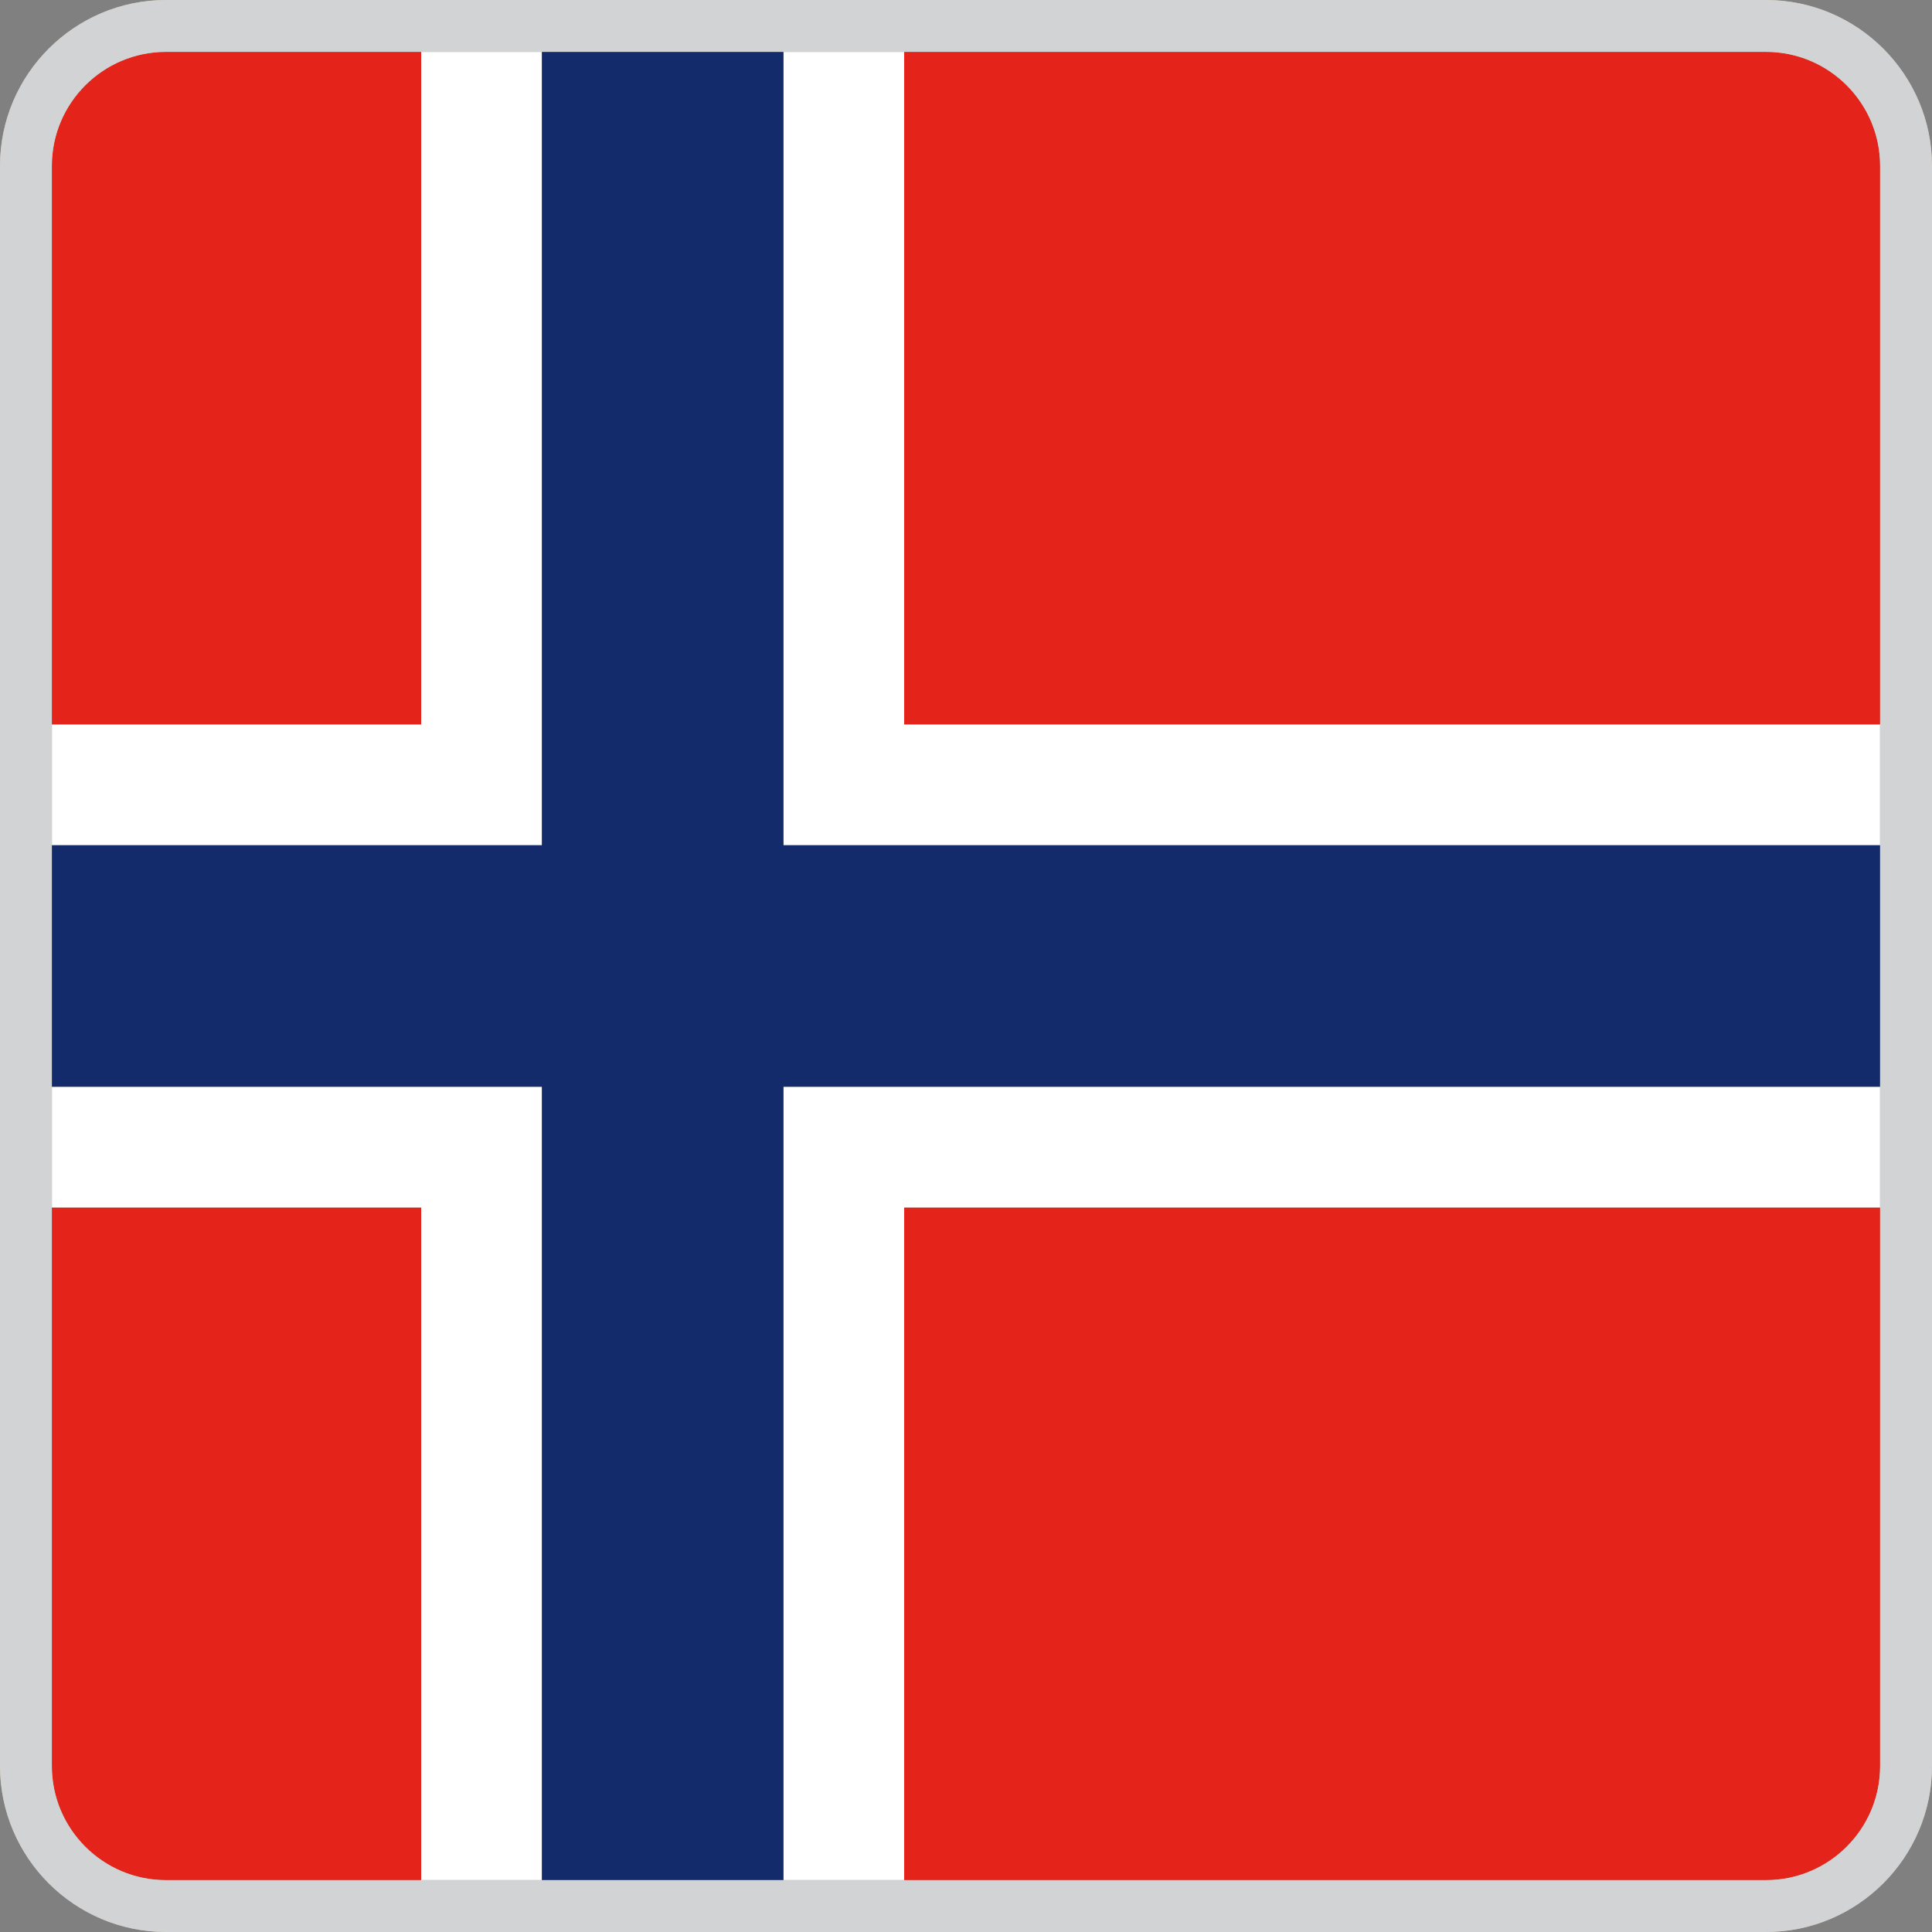 <?xml version="1.0" encoding="utf-8"?>
<!-- Generator: Adobe Illustrator 27.6.1, SVG Export Plug-In . SVG Version: 6.00 Build 0)  -->
<svg version="1.1" xmlns="http://www.w3.org/2000/svg" xmlns:xlink="http://www.w3.org/1999/xlink" x="0px" y="0px"
	 viewBox="0 0 120 120" style="enable-background:new 0 0 120 120;" xml:space="preserve">
<rect x="0" y="0" width="120" height="120" fill="#808080" stroke="none"/>
<style type="text/css">
	.st0{fill:#CAB99E;}
	.st1{fill:#0049A8;}
	.st2{fill:#DEA748;}
	.st3{fill:#FFFFFF;}
	.st4{fill:#E4231A;}
	.st5{fill:#142B6B;}
	.st6{fill:#D1D3D4;}
</style>
<g id="Layer_1">
	<g>
		<g>
			<path class="st0" d="M1257.187,1555.723c3.916,0,7.091,3.175,7.091,7.091v99.372c0,3.919-3.175,7.092-7.091,7.092
				h-99.374c-3.916,0-7.091-3.173-7.091-7.092v-99.372c0-3.916,3.175-7.091,7.091-7.091H1257.187 M1257.187,1552.5
				h-99.374c-5.688,0-10.312,4.625-10.312,10.313v99.372c0,5.688,4.625,10.315,10.312,10.315h99.374
				c5.688,0,10.313-4.627,10.313-10.315v-99.372C1267.5,1557.125,1262.874,1552.5,1257.187,1552.5L1257.187,1552.5z"/>
		</g>
		<g>
			<path class="st1" d="M1257.187,1555.723h-99.374c-3.916,0-7.091,3.175-7.091,7.091v99.372
				c0,3.919,3.175,7.092,7.091,7.092h99.374c3.916,0,7.091-3.173,7.091-7.092v-99.372
				C1264.277,1558.898,1261.102,1555.723,1257.187,1555.723z M1230.729,1577.547l1.616-4.975l1.617,4.975h5.231
				l-4.233,3.074l1.618,4.975l-4.233-3.073l-4.231,3.073l1.616-4.975l-4.231-3.074H1230.729z M1214.249,1574.641
				l1.617-4.975l1.617,4.975h5.231l-4.232,3.074l1.617,4.975l-4.232-3.074l-4.232,3.074l1.617-4.975l-4.231-3.074
				H1214.249z M1197.516,1574.641l1.617-4.975l1.617,4.975h5.231l-4.233,3.074l1.617,4.975l-4.232-3.074
				l-4.233,3.074l1.617-4.975l-4.232-3.074H1197.516z M1181.036,1577.547l1.617-4.975l1.616,4.975h5.231
				l-4.231,3.074l1.617,4.975l-4.232-3.073l-4.232,3.073l1.616-4.975l-4.232-3.074H1181.036z M1171.161,1591.32
				l-4.233-3.076l-4.232,3.076l1.617-4.975l-4.231-3.076h5.231l1.616-4.975l1.617,4.975h5.231l-4.232,3.076
				L1171.161,1591.32z M1242.382,1618.688c-0.184,0-0.243,0.084-0.274,0.222c-0.03,0.141-0.304,0.197-0.304,0.197
				l-0.274-0.057c0,0-0.182,0-0.273,0.113c-0.09,0.111-0.273,0.336-0.151,0.531s0.121,0.309,0,0.393
				s-0.182,0.504-0.305,0.42c-0.12-0.084-0.273,0.027-0.395,0.084c-0.122,0.056-0.092,0.447,0.151,0.588
				s0.305,0.336,0.305,0.336l0.273,0.42c0,0-0.092,0.084-0.151,0.225c-0.06,0.139-0.243,0.42-0.06,0.475
				c0.182,0.057,0.09,0.365-0.092,0.365c-0.183,0-0.396-0.084-0.426,0.139c-0.03,0.225-0.122,0.168-0.304,0.141
				c-0.183-0.027-0.639-0.141-0.761,0.084c-0.121,0.225-0.15,0.309-0.364,0.279
				c-0.214-0.027-0.121,0.337-0.06,0.477c0.06,0.141,0.274,0.336,0.274,0.336s0.182,0.141,0.182,0.42
				s-0.123,0.252-0.243,0.057c-0.123-0.195-0.366-0.168-0.396,0.055c-0.03,0.225-0.06,0.56-0.273,0.56
				s-0.304,0.058-0.396,0.168c-0.091,0.113-0.243,0.309-0.243,0.42c0,0.113-0.03,0.225-0.182,0.252
				c-0.152,0.029-0.184,0.336-0.184,0.336s-0.364,0.057-0.395,0.197c-0.031,0.141,0.03,0.363-0.274,0.394
				c-0.303,0.026-0.486,0.222-0.577,0.362s-0.121,0.252,0,0.391c0.122,0.141,0.214,0.59,0.365,0.674
				c0.152,0.084,0.273,0.111,0.243,0.334c-0.031,0.225-0.213,0.393,0.03,0.393s0.395,0.057,0.305,0.252
				c-0.092,0.195-0.092,0.225-0.274,0.309s-0.273,0.084-0.273,0.309c0,0.223,0.061,0.223-0.092,0.307
				c-0.151,0.084-0.151,0.197-0.151,0.365s-0.061,0.111-0.243,0.307c-0.183,0.197-0.426,0.197-0.578,0.141
				c-0.151-0.057-0.182-0.057-0.212-0.224c-0.031-0.168-0.305-0.168-0.456-0.14
				c-0.152,0.027-0.366,0.195-0.366,0.195s-0.273,0.168-0.15,0.309c0.121,0.141,0.06,0.363-0.152,0.336
				c-0.214-0.027-0.7,0.225-0.852-0.027s-0.578-0.42-0.638-0.084c-0.06,0.336,0.183,0.307,0.151,0.643
				c-0.03,0.336-0.092,0.336-0.212,0.449c-0.123,0.111-0.123,0.195-0.154,0.336
				c-0.028,0.141-0.06,0.447,0.154,0.559c0.212,0.113,0.304,0.42,0.304,0.588c0,0.17,0,0.337,0.213,0.337
				s0.395-0.028,0.425-0.224c0.031-0.197,0.456-0.309,0.486,0.084c0.031,0.391,0.031,0.588,0.183,0.756
				c0.152,0.168,0.273,0.393,0.396,0.475c0.121,0.084,0.326,0.799,0.326,0.799
				c-0.296,0.062-0.372,0.449-0.564,0.526c-0.105,0.042-0.219,0.007-0.317,0.077
				c-0.076,0.055-0.076,0.16-0.184,0.209c-0.22,0.098-0.182-0.244-0.447-0.119
				c-0.243,0.111-0.267,0.393-0.616,0.273c-0.183-0.065-0.297-0.777-0.35-0.947
				c-0.03-0.096-0.221-0.391-0.282-0.48c-0.204-0.309-0.614,0-0.743-0.092c-0.205-0.141-0.115-0.377-0.427-0.404
				c-0.63-0.045-0.182,0.383-0.448,0.48c-0.509,0.184-0.509-0.475-0.889-0.174
				c-0.144,0.111,0.228,0.182,0.137,0.379c-0.076,0.16-0.449,0.404-0.426,0.594
				c0.03,0.26,0.311,0.336,0.395,0.553c0.229,0.574-0.152,0.975-0.721,0.526
				c-0.318-0.253-0.38-0.724-0.874-0.686c-0.114,0.006-0.152,0.125-0.266,0.141
				c-0.115,0.006-0.207-0.105-0.327-0.07c-0.184,0.062-0.024,0.188-0.061,0.293c0,0-0.243,0.203-0.28,0.26
				c-0.138,0.182-0.092,0.344-0.289,0.488c-0.168,0.127-0.297,0.051-0.479,0.246
				c-0.19,0.204-0.204,0.504-0.448,0.699c-0.122,0.1-0.205-0.295-0.357-0.033
				c-0.022,0.033-0.045,0.068-0.06,0.103c-0.04,0.078-0.046,0.113-0.009,0.197
				c0.319,0.615-0.35,0.846-0.554,1.281c-0.092,0.182,0.16,0.35,0.06,0.49
				c-0.067,0.103-0.364,0.391-0.387,0.453c-0.024,0.065-0.055,0.205-0.107,0.252
				c-0.052,0.057-0.234,0.029-0.251,0.113c-0.014,0.098,0.19,0.174,0.244,0.236
				c0.068,0.078-0.03,0.182-0.009,0.203c0.342,0.344,0.139,0.238,0.312,0.542c0.022,0.041,0.13-0.038,0.168,0.075
				c0.037,0.105-0.084,0.098-0.038,0.217c0.008,0.035,0.251,0.35,0.251,0.357c0.015,0.103-0.465,0.322-0.57,0.322
				c-0.289,0.006,0.25-0.596-0.221-0.596c-0.205,0-0.221,0.469-0.273,0.518c-0.023,0.022-0.213,0-0.259,0
				c-0.304,0-0.502,0.379-0.622,0.414c-0.077,0.027-0.243-0.043-0.373-0.021c-0.122,0.021-0.268,0.139-0.381,0.139
				c-0.075,0-0.114-0.049-0.175-0.082c-0.136-0.078-0.387-0.113-0.539-0.162c-0.084-0.027-0.243,0.105-0.296,0.07
				c-0.1-0.062,0.067-0.238-0.16-0.363c-0.03-0.015-0.198-0.42-0.19-0.443
				c0.076-0.264,0.16-0.551,0.123-0.832c-0.047-0.285-0.495-0.53-0.617-0.762
				c-0.091-0.176-0.174-0.639-0.349-0.756c-0.19-0.127-0.365-0.371-0.465-0.56
				c-0.029-0.057,0.061-0.154-0.007-0.252c-0.076-0.105-0.222-0.146-0.258-0.287c-0.03-0.111,0-0.477-0.13-0.553
				c-0.144-0.086-1.071-0.194-1.299-0.217c-0.122-0.008-0.213-0.008-0.304-0.098
				c-0.039-0.035-0.099-0.184-0.13-0.184c-0.092-0.006-0.198,0.043-0.289,0.049c-0.067,0.008-0.182-0.041-0.243,0
				c-0.296,0.203-0.373,0.464-0.653,0.68c-0.289,0.217-0.608,0.211-0.897,0.463
				c-0.182,0.16-0.304,0.545-0.486,0.727c-0.075,0.078-0.196,0-0.228,0.035c-0.152,0.19-0.364,0.303-0.517,0.477
				c-0.031,0.034-0.022,0.102-0.061,0.134l-0.327,0.082c-0.083,0.014-0.243-0.006-0.31,0.014
				c-0.152,0.049-0.144,0.209-0.662,0.316c-0.036,0.006-0.105,0.041-0.136,0.062
				c-0.06,0.043-0.107,0.103-0.168,0.146c-0.037,0.029-0.151-0.021-0.22-0.014
				c-0.129,0.019-0.206,0.134-0.327,0.146c-0.273,0.035-0.715-0.127-0.927-0.043
				c-0.13,0.051-0.486,0.449-0.616,0.49c-0.083,0.029-0.144-0.006-0.235-0.041
				c-0.045,0.057-0.152,0.49-0.19,0.588c0,0.008-0.585,0.496-0.631,0.553c-0.077,0.084-0.107,0.176-0.198,0.266
				c-0.06,0.065-0.159,0.119-0.258,0.119c-0.122,0-0.304-0.092-0.418-0.111c-0.221-0.035-0.883-0.062-1.08-0.021
				c-0.204,0.041-0.144,0.631-0.653,0.686c-0.296,0.036-0.57,0.091-0.873,0.118c-0.031,0-0.214-0.125-0.397-0.075
				c-0.068,0.021-0.288,0.243-0.288,0.315v0.125c0,0.019,0.06,0.098,0.054,0.105
				c-0.114,0.133-0.373,0.342-0.457,0.496c-0.023,0.042-0.054,0.092-0.091,0.119
				c-0.068,0.049-0.419,0.182-0.449,0.244c-0.083,0.211,0.243,0.406,0.212,0.49
				c-0.089,0.273-0.455,0.531-0.569,0.783c-0.045,0.107,0.122,0.457,0.114,0.574
				c-0.037,0.331-0.151,0.75-0.136,1.072c0,0.062,0.045,0.391,0.068,0.428c0.037,0.062,0.121,0.098,0.175,0.154
				c0.053,0.055,0.456,0.84,0.471,0.922c0.076,0.582-0.768,0.38-0.28,0.962
				c0.074,0.089,0.136,0.186,0.219,0.265c0.107,0.103,0.73,0.559,0.738,0.607c0.015,0.084-0.502,0.169-0.593,0.26
				c-0.243,0.238-0.45,0.68-0.684,0.924c-0.144,0.154-0.274-0.013-0.465,0.344c-0.067,0.131,0,0.435-0.083,0.519
				c-0.122,0.126-0.222-0.042-0.342,0.013c-0.054,0.021-0.083,0.176-0.138,0.217
				c-0.137,0.119-1.352,0.764-1.466,0.707c-0.061-0.027-0.129-0.23-0.139-0.293
				c-0.015-0.07-0.09-0.225-0.149-0.273c-0.312-0.268-0.792-0.315-1.097,0.008c-0.075,0.084-0.083,0.209-0.182,0.293
				c-0.167,0.141-0.356,0.266-0.517,0.406c-0.031,0.027-0.122,0.133-0.159,0.125
				c-0.121-0.014-0.419-0.35-0.493-0.441c-0.139-0.16-0.533-0.545-0.571-0.727c0-0.623-0.487-1.275-0.692-1.883
				l0.305,0.008c0.342-0.232,0.243-0.799,0.859-0.574c0.075-0.107,0.068-0.219,0.213-0.294
				c0.053-0.028,0.151-0.058,0.182-0.106c0.205-0.315,0.448-1.519,0.235-1.826
				c-0.189-0.281-0.387-0.266-0.539-0.729c-0.046-0.127,0.038-0.273,0-0.412c-0.031-0.113-0.235-0.777-0.266-0.826
				c-0.039-0.057-0.169-0.127-0.175-0.162c-0.008-0.057-0.053-0.775-0.03-0.834
				c-0.207-0.559-0.896-0.916-0.935-0.979c-0.083-0.133-0.166-0.309-0.259-0.455c-0.105-0.174-0.105-0.266-0.167-0.434
				c-0.022-0.076-0.136-0.141-0.144-0.225c-0.016-0.146,0.403-0.455,0.387-0.715
				c-0.007-0.082-0.266-0.336-0.212-0.475c0.053-0.146,0.319-0.475,0.311-0.637
				c-0.016-0.217-0.419-0.686-0.471-0.918c-0.024-0.111,0.159-0.201,0.113-0.279
				c-0.052-0.098-0.478-0.484-0.548-0.596c-0.052-0.084,0.16-0.197,0.01-0.35
				c-0.139-0.139-0.025-0.092-0.061-0.21c-0.047-0.134-0.198-0.25-0.259-0.392c-0.053-0.119-0.418-1.435-0.411-1.512
				c-0.06-0.092-0.167-0.168-0.22-0.26s-0.077-0.266-0.121-0.336c-0.009-0.006-0.412-0.126-0.486-0.246
				c-0.061-0.098-0.076-0.418-0.184-0.58c-0.053-0.078-0.136-0.062-0.197-0.119
				c-0.053-0.041-0.046-0.119-0.083-0.168c-0.123-0.168-0.366-0.013-0.533-0.631c-0.22-0.154-0.426-0.285-0.614-0.475
				c-0.039-0.034-0.061-0.078-0.107-0.098c-0.151-0.065-0.379-0.084-0.509-0.195c-0.077,0-0.478-0.014-0.525-0.045
				c-0.044-0.027-0.09-0.201-0.12-0.209c-0.213-0.041-0.562-0.019-0.745-0.174
				c-0.144-0.127-0.176-0.734-0.434-0.65c-0.03-0.016-0.068-0.029-0.106-0.021
				c-0.167-0.217-0.745-0.246-0.981-0.385c-0.068-0.043-0.289-0.007-0.289-0.07
				c0.053-0.121,0.039-0.217,0.047-0.336c-0.131-0.127-0.214-0.273-0.306-0.365
				c-0.22-0.047-0.136-0.07-0.273-0.154c-0.381-0.027-0.418,0.035-0.661,0.26
				c-0.061,0.057-0.183,0.07-0.259,0.111c-0.129,0.07-0.167,0.303-0.351,0.197
				c-0.06-0.035-0.099-0.092-0.144-0.133c-0.106-0.092-0.166-0.043-0.221-0.211
				c-0.311-0.168-1.17,0.414-1.375,0.008c-0.144-0.078-0.251,0.021-0.372-0.104c-0.061-0.064,0.167-0.765-0.457-1.052
				c0.145-0.111,0.297-0.188,0.433-0.293c0.039-0.078-0.007-0.196-0.007-0.273c0-0.119,0.076-0.35,0.054-0.434
				s-0.113-0.154-0.144-0.252c-0.038-0.098,0.008-0.225-0.045-0.328c-0.039-0.029-0.152-0.1-0.198-0.1
				c-0.16-0.133-0.334-0.217-0.464-0.377c-0.03-0.035-0.053-0.099-0.092-0.127
				c-0.113-0.084-0.486-0.195-0.47-0.371c0.008-0.057,0.083-0.062,0.105-0.119
				c0.022-0.068,0.008-0.16,0.06-0.223c0.176-0.238,0.564-0.134,0.502-0.574
				c-0.031-0.197-0.167-0.365-0.205-0.574c-0.067-0.049-0.076-0.133-0.137-0.184
				c-0.38-0.033-0.326-0.426-0.464-0.518c-0.402-0.272-0.714-0.103-0.266-0.644
				c0.06-0.174-0.388-0.453-0.478-0.551c-0.159-0.154-0.084-0.477-0.145-0.644
				c-0.029-0.084-0.296-0.231-0.38-0.35c-0.022-0.035-0.091-0.217-0.129-0.238l0.008-0.057
				c0.083-0.062,0.037-0.188,0.015-0.272c-0.052-0.051-0.167-0.037-0.204-0.071
				c-0.365-0.329-0.807-0.476-1.284-0.665c-0.131-0.049-0.092-0.154-0.198-0.203
				c-0.092-0.041-0.737-0.328-0.783-0.315c-0.076-0.021-0.129-0.309-0.183-0.399
				c-0.046-0.084-0.228-0.237-0.228-0.245c0.015-0.266-0.152-0.301-0.357-0.441
				c0.016-0.035-0.022-0.117-0.022-0.16c0-0.035,0.137-0.498,0.159-0.56c0.039-0.098,0.167-0.188,0.144-0.301
				c-0.029-0.176-0.053-0.449-0.113-0.602c-0.206-0.547-0.449-0.477-0.32-1.19
				c0.03-0.148-0.021-0.232,0.092-0.365c-0.016-0.008,0.054-0.078,0.06-0.092
				c0.069-0.062,0.259-0.168,0.297-0.215c0.113-0.154,0.183-0.506,0.326-0.617c0.106-0.084,0.41-0.244,0.464-0.315
				c0.047-0.057,0.114-0.231,0.076-0.303c-0.105-0.062-0.213-0.033-0.319-0.047
				c-0.038-0.007-0.175-0.105-0.281-0.127c-0.031-0.035-0.083-0.076-0.083-0.125l-0.046-0.043
				c-0.121-0.014-0.258-0.092-0.364-0.125c-0.138-0.057-0.327-0.065-0.457-0.141
				c-0.242-0.141-0.516-0.525-0.752-0.582c-0.319-0.068-0.524,0.027-0.828,0.043
				c-0.198,0.014-0.198-0.105-0.357-0.154c-0.213-0.062-0.053,0.111-0.539-0.043
				c-0.06-0.049,0.029-0.217,0.037-0.277c-0.076-0.023-0.167,0.019-0.258,0c-0.403-0.099-0.251-0.463-0.356-0.701
				c-0.047-0.057-0.214-0.043-0.291-0.049c-0.021-0.008-0.029-0.043-0.021-0.057l0.037-0.029
				c0.068-0.103-0.175-0.369-0.167-0.404c0.017-0.084,0.51-0.16,0.578-0.168c0.023-0.062-0.046-0.119-0.053-0.182
				c-0.016-0.141,0.076-0.322,0.121-0.449l-0.015-0.041c-0.138-0.078-0.183-0.19-0.305-0.281
				c0.008-0.062,0.091-0.103,0.106-0.168c0.235-0.65,0.601-0.133,0.92-0.734
				c0.03-0.057,0.121-0.203,0.152-0.301l0.06-0.014c0.061,0.014,0.145,0.062,0.206,0.041
				c0.046-0.061,0.144-0.082,0.221-0.104l0.113,0.028c0.593-0.127,0.457-0.344,0.799-0.588
				c0.091-0.062,0.356-0.092,0.478-0.133c0.129,0.055,0.31,0.258,0.555,0.35c0.175,0.07,0.775,0.195,0.873,0.252
				c0.131,0.07,0.153,0.238,0.267,0.301c0.342,0.182,0.144-0.126,0.471-0.062c0.335,0.07,0.608,0.342,0.92,0.475
				c0.054,0.021,0.184-0.006,0.244-0.019c0.098-0.021,0.63-0.119,0.684-0.1
				c0.06,0.023,0.151,0.078,0.212,0.092c0.076,0.014,0.138-0.146,0.19-0.141c0.229,0.035,0.236,0.127,0.541,0.1
				c0.015,0,0.159-0.854,0.305-0.896c0.083-0.021,0.31,0.203,0.379,0.218c0.114,0.026-0.008-0.175-0.016-0.19
				c-0.029-0.07-0.19-0.594-0.182-0.642c0.008-0.03,0.152,0.041,0.221,0.019
				c0.167-0.057,0.394-0.098,0.517-0.231c0.015-0.014,0.273-0.385,0.28-0.398
				c0.017-0.065-0.067-0.211-0.03-0.26c0.039-0.043,0.183-0.098,0.251-0.168c0.099-0.098,0.114-0.266,0.251-0.336
				c0.54-0.049,0.73-0.469,1.216-0.525c0.03,0,0.138-0.021,0.16-0.014l0.098,0.161
				c0.032,0.043,0.358,0.237,0.411,0.224c0.046-0.006,0.068-0.084,0.114-0.097c0.1,0.013,0.372-0.155,0.402-0.239
				c0.009-0.013-0.06-0.098-0.03-0.154c0.023-0.041,0.366-0.293,0.419-0.322c0.121,0,0.25-0.027,0.364,0.014
				c0.068,0.029,0.076,0.135,0.152,0.148c0.084,0.006,0.234-0.029,0.296-0.014c0.069,0.014,0.099-0.127,0.182-0.135
				l0.015,0.016c0,0,0.312-0.211,0.427-0.238c0.113-0.027,0.517-0.154,0.517-0.154s0.259-0.133,0.396-0.133
				c0.145,0,0.426,0.154,0.517,0.287c0.085,0.133,0.541,0.363,0.541,0.363s0.31,0.105,0.371,0
				c0.06-0.103,0.198-0.182,0.342-0.182c0.144,0,0.168-0.132,0.168-0.236s0.06-0.24,0.166-0.365
				c0.115-0.133,0.344-0.211,0.344-0.211s0.31-0.133,0.342-0.315c0.03-0.182,0.341-0.315,0.517-0.344
				c0.166-0.027,0-0.105,0.456-0.055c0.455,0.055,0.517-0.105,0.538-0.238c0.031-0.133,0-0.266,0.289-0.238
				c0.289,0.029,0.426,0.029,0.426-0.132c0-0.155,0.259-0.239-0.197-0.364c-0.456-0.133-0.426-0.027-0.456-0.24
				c-0.03-0.209,0-0.182-0.311-0.209c-0.312-0.027-0.144-0.182-0.167-0.342c-0.03-0.154-0.114-0.238-0.168-0.343
				c-0.061-0.106-0.228-0.106-0.228-0.261s-0.03-0.238-0.197-0.238s-0.228,0-0.228-0.152
				c0-0.154,0.031-0.287,0.197-0.287c0.167,0,0.259-0.135,0.228-0.289c-0.03-0.152-0.03-0.496-0.03-0.496
				l0.228-0.266c0,0,0.685-0.553,0.745-0.658c0.061-0.104,0.288-0.182,0.397,0.027
				c0.113,0.211,0.166,0.268,0.258,0.365c0.084,0.105,0.342,0.027,0.395-0.076c0.06-0.105,0.083-0.49,0.237-0.701
				c0.15-0.203,0.258-0.307,0.295-0.475s0.114-0.309,0.296-0.309c0.184,0,0.296-0.238,0.296-0.379
				c0-0.139,0.076-0.273,0.298-0.308c0.22-0.034,0.334-0.169,0.409,0.034c0.077,0.203,0.153,0.203,0.298,0.273
				c0.15,0.07,0.371,0.168,0.478,0.07c0.113-0.105,0.166-0.273,0.335-0.168c0.159,0.105,0.273,0,0.31-0.203
				c0.039-0.203,0.077-0.475,0.077-0.475s0.038-0.141,0.296-0.141c0.259,0,0.077-0.168,0.222-0.273
				c0.15-0.105,0.15-0.203,0.334-0.141c0.183,0.07,0.477-0.084,0.334-0.252c-0.151-0.168-0.478-0.44-0.296-0.65
				c0.182-0.203,0.258-0.547,0.075-0.582c-0.183-0.034-0.447,0.035-0.478-0.168
				c-0.038-0.203-0.113-0.342,0.114-0.377c0.22-0.035,0.593-0.035,0.707-0.141s0.477-0.168,0.477-0.477
				c0-0.307,0.113-0.342,0.152-0.51c0.038-0.168,0.038-0.525-0.113-0.693c-0.152-0.168-0.373-0.412-0.411-0.51
				c-0.037-0.105-0.182-0.275-0.409-0.344c-0.222-0.07-0.411-0.105-0.411-0.273c0-0.168,0.152,0.034,0.152-0.415
				c0-0.44-0.297-0.51-0.297-0.51l-0.448-0.273c0,0-0.79-0.211-1.003-0.211s-0.455-0.223-0.213-0.363
				c0.243-0.141,0.304-0.391,0.213-0.588c-0.092-0.195-0.152-0.336-0.486-0.42
				c-0.335-0.084-0.426-0.168-0.273-0.363c0.151-0.195,0.182-0.336,0.364-0.195c0.183,0.139,0.486,0.195,0.73,0.084
				c0.243-0.113,0.334-0.197,0.457-0.084c0.12,0.111,0.273,0.223,0.455,0.055c0.182-0.168,0.518-0.195,0.668-0.111
				c0.152,0.084,0.518,0.057,0.64,0c0.121-0.057,0.364-0.252,0.364-0.365c0-0.111,0.152-0.307,0.304-0.391
				s0.334-0.365,0.486-0.365s0.213-0.168,0.213-0.279s0.122-0.336,0.152-0.42s0.334-0.202,0.547-0.029
				c0.213,0.17,0.486,0.225,0.486,0.225s0.304,0.057,0.457,0c0.151-0.055,0.363-0.111,0.576,0.027
				c0.214,0.141,0.517,0.141,0.517,0.141s0.061-0.223,0.061-0.336c0-0.111,0.061-0.309-0.061-0.391
				c-0.12-0.086-0.273-0.197-0.029-0.365c0.243-0.168,0.243-0.139,0.486-0.139s0.396,0.027,0.577,0.027
				c0.183,0,0.486,0.168,0.486,0.336s0.122,0.279,0.273,0.363c0.152,0.084,0.335,0.168,0.274,0.309
				c-0.061,0.141-0.061,0.252,0.121,0.223c0.183-0.027,0.243,0.086,0.243,0.225c0,0.142,0.06,0.226,0.243,0.281
				c0.183,0.055,0.273,0.168,0.273,0.307c0,0.141-0.03,0.225,0.03,0.365c0.06,0.139,0.244,0.363,0.244,0.363
				s0.334,0.393-0.091,0.195c-0.427-0.195-0.518-0.279-0.67-0.25c-0.152,0.027-0.243,0.111-0.243,0.111
				s-0.213,0.057-0.364,0.057c-0.152,0-0.305,0.307-0.061,0.363c0.243,0.058,0.335,0.111,0.335,0.309
				c0,0.195-0.092,0.139-0.213,0.279c-0.122,0.139-0.213,0.057-0.427,0.057c-0.212,0-0.273,0.168-0.273,0.336
				s0.091,0.141,0.183,0.279c0.09,0.139,0.243,0.166,0.395,0.029c0.152-0.141,0.274-0.225,0.365,0.027
				c0.091,0.25,0.213,0.25,0.395,0.25c0.183,0,0.243,0,0.396-0.082c0.152-0.086,0.334,0,0.365,0.223
				c0.03,0.226,0.182,0.252,0.335,0.336c0.151,0.086,0.243,0.141,0.273,0.281c0.031,0.139,0.122,0.195,0.273,0.111
				c0.152-0.084,0.396-0.139,0.486-0.029c0.092,0.113,0.243,0.336,0.243,0.336l0.031,0.281l0.577,0.195
				c0,0,0.06,0.141,0.06,0.252c0,0.113,0.092,0.169,0.244,0.141c0.15-0.027,0.425,0,0.425,0
				s0.212-0.084,0.212-0.252s0.092-0.225,0.245-0.225c0.152,0,0.486,0.113,0.577-0.055
				c0.092-0.168,0.366-0.225,0.578-0.141c0.213,0.084,0.761,0.309,0.761,0.309s-0.061,0.027,0.12,0.308
				c0.183,0.28,0.517,0.28,0.517,0.28s0.031,0.252,0.093,0.363c0.06,0.113,0.334,0.168,0.485,0.057
				s0.365-0.252,0.548-0.252c0.182,0,0.304,0,0.304-0.111c0-0.113-0.183-0.197-0.183-0.365s0.183-0.168,0.213-0.336
				s0.213,0,0.334,0.084c0.122,0.084,0.274,0.225,0.274,0.336c0,0.112,0.243,0.504,0.394,0.56
				c0.153,0.057,0.548,0.084,0.671-0.057c0.12-0.139,0.425-0.195,0.394,0.141
				c-0.03,0.336-0.091,0.363,0.123,0.477c0.213,0.111,0.243,0.504,0.06,0.616
				c-0.184,0.11-0.243,0.14-0.243,0.335c0,0.197-0.061,0.42,0.091,0.533c0.152,0.109,0.243,0.195,0.243,0.307
				s0.182,0.616,0.182,0.616s0.092,0.503,0.061,0.616c-0.031,0.111-0.091,0.309,0.182,0.279
				c0.273-0.027,0.335-0.027,0.335,0.195c0,0.225,0.092,0.309-0.061,0.393c-0.151,0.084-0.243,0.365-0.09,0.42
				c0.151,0.057,0.273,0.141,0.304,0.252c0.029,0.113,0.273,0.309,0.426,0.197c0.151-0.113,0.182-0.168,0.304-0.197
				c0.121-0.027,0.212-0.111,0.091-0.252c-0.122-0.139-0.151-0.278-0.03-0.362
				c0.122-0.085,0.183-0.366,0.183-0.366s0.183-0.25,0.396,0c0.212,0.254,0.243,0.17,0.394,0.17
				c0.153,0,0.214,0.139,0.214,0.28c0,0.14,0.304,0.11,0.304,0.335s0.06,0.756,0.06,0.756s0,0.309,0.183,0.42
				c0.183,0.114,0.152,0.141,0.06,0.28c-0.091,0.14-0.06,0.364-0.06,0.476c0,0.113,0.06,0.168-0.09,0.281
				c-0.153,0.109-0.214,0.25-0.123,0.418c0.092,0.168,0.061,0.281,0.305,0.477s0.212,0.281,0.212,0.42
				c0,0.141,0.243,0.336,0.243,0.477s0.184,0.309,0.335,0.336s0.335,0.279,0.335,0.42s0.03,0.504,0.03,0.504
				s-0.03,0.084,0.152,0.084c0.182,0,0.303,0.197,0.363-0.027c0.061-0.225,0.243-0.252,0.366-0.309
				c0.12-0.054,0.363-0.168,0.486-0.084c0.12,0.084,0.273,0.084,0.394,0.084c0.123,0,0.7,0.029,0.7,0.029
				s0.152-0.029,0.243,0.195s0.364,0.475,0.214,0.588c-0.153,0.111-0.153,0.336,0.03,0.336
				c0.182,0,0.363,0,0.363,0.141s0.031,0.25,0.183,0.168c0.152-0.084,0.244-0.113,0.304,0
				c0.061,0.112,0.183,0.112,0.335,0.196c0.151,0.084,0.213,0.026,0.304-0.084c0.091-0.112,0.457-0.226,0.457-0.226
				s0.485-0.111,0.668-0.055c0.183,0.055,0.426,0.168,0.426,0.168s0.121,0.28,0.06,0.447
				c-0.06,0.168-0.121,0.141-0.06,0.393c0.06,0.25-0.06,0.279-0.183,0.25c-0.121-0.027-0.243-0.027-0.243,0.197
				s-0.121,0.279-0.121,0.475c0,0.197,0,0.17-0.122,0.254c-0.121,0.084-0.151,0.224,0.03,0.252
				c0.182,0.027,0.122,0.225,0.122,0.336s-0.03,0.363-0.03,0.363s0.03,0.141-0.184,0.141
				c-0.213,0-0.395-0.027-0.425,0.111c-0.031,0.141-0.273,0.365-0.061,0.504c0.214,0.142,0.153,0.225,0.03,0.281
				c-0.12,0.055-0.212,0.336,0.031,0.42s0.212,0.168,0.061,0.279c-0.152,0.113-0.457,0.197-0.457,0.365
				c0,0.169-0.06,0.169-0.243,0.195c-0.183,0.027-0.273,0.252-0.06,0.531c0.213,0.281,0.274,0.223,0.426,0.223
				s0.151-0.223,0.151-0.223s0.518,0.027,0.669,0.027s0.365,0,0.486-0.082c0.122-0.085,0.456-0.225,0.456,0.027
				c0,0.25,0.061,0.223,0.213,0.336c0.153,0.111,0.183,0.027,0.304,0.195c0.122,0.168,0.152,0.027,0.243-0.168
				c0.093-0.195,0.274-0.391,0.427-0.168c0.152,0.225,0.152,0.168,0.334,0.168s0.242,0.084,0.242,0.225
				c0,0.139,0.183,0.139,0.397,0.111s0.243,0.113,0.334,0.252c0.093,0.141,0.123,0.111,0.243,0.111
				c0.123,0,0.243,0,0.335-0.111s0.213-0.252,0.335-0.084c0.121,0.168,0.364,0.141,0.426-0.055
				c0.06-0.197,0.334-0.365,0.486-0.141c0.151,0.223,0.273,0.223,0.425,0.252c0.152,0.027,0.365,0.027,0.455,0.168
				c0.093,0.139,0.397,0.363,0.184,0.531s-0.456,0.393-0.273,0.449c0.183,0.055,0.304,0.111,0.426,0.252
				c0.121,0.139,0.517,0.195,0.698,0.223c0.183,0.029,0.335,0.057,0.548-0.111c0.212-0.168,0.425-0.168,0.396,0.057
				c-0.031,0.223,0.091,0.477,0.091,0.477s0.152,0.362,0.152,0.502s-0.031,0.167,0.242,0.337
				c0.274,0.168,0.243,0.279,0.457,0.111c0.213-0.168,0.273-0.252,0.273-0.393c0-0.139,0-0.447,0-0.447
				s0.305-0.057,0.427-0.141c0.121-0.084,0.607-0.336,0.729-0.225c0.122,0.113,0.274,0.084,0.396,0.029
				c0.122-0.057,0.365-0.057,0.486-0.057c0.122,0,0.334,0.027,0.577-0.168s0.243-0.141,0.397,0
				c0.151,0.141,0.151,0.309,0.06,0.42c-0.09,0.114,0,0.364,0.213,0.364c0.214,0,0.274,0.112,0.274,0.253
				c0,0.139,0.029,0.336,0.06,0.447c0.03,0.111,0.03,0.166,0.365,0.252c0.333,0.084,0.273,0.279,0.333,0.42
				C1242.563,1618.576,1242.563,1618.688,1242.382,1618.688z M1252.304,1591.32l-4.232-3.076l-4.233,3.076
				l1.616-4.975l-4.231-3.076h5.231l1.617-4.975l1.616,4.975h5.231l-4.232,3.076L1252.304,1591.32z"/>
			<path class="st2" d="M1242.169,1618.016c-0.335-0.086-0.335-0.141-0.365-0.252c-0.031-0.111-0.06-0.309-0.06-0.447
				c0-0.141-0.06-0.253-0.274-0.253c-0.213,0-0.303-0.25-0.213-0.364c0.092-0.111,0.092-0.279-0.06-0.42
				c-0.153-0.141-0.153-0.195-0.397,0s-0.455,0.168-0.577,0.168c-0.121,0-0.364,0-0.486,0.057
				c-0.121,0.055-0.273,0.084-0.396-0.029c-0.121-0.111-0.607,0.141-0.729,0.225
				c-0.122,0.084-0.427,0.141-0.427,0.141s0,0.309,0,0.447c0,0.141-0.06,0.225-0.273,0.393
				c-0.214,0.168-0.183,0.057-0.457-0.111c-0.273-0.17-0.242-0.197-0.242-0.337s-0.152-0.502-0.152-0.502
				s-0.122-0.255-0.091-0.477c0.029-0.225-0.184-0.225-0.396-0.057c-0.213,0.168-0.365,0.141-0.548,0.111
				c-0.182-0.027-0.577-0.084-0.698-0.223c-0.122-0.141-0.243-0.197-0.426-0.252
				c-0.183-0.057,0.06-0.281,0.273-0.449s-0.091-0.393-0.184-0.531c-0.09-0.141-0.303-0.141-0.455-0.168
				c-0.151-0.029-0.273-0.029-0.425-0.252c-0.152-0.225-0.427-0.057-0.486,0.141
				c-0.061,0.195-0.305,0.223-0.426,0.055c-0.122-0.168-0.243-0.027-0.335,0.084s-0.212,0.111-0.335,0.111
				c-0.12,0-0.15,0.029-0.243-0.111c-0.091-0.139-0.12-0.279-0.334-0.252s-0.397,0.027-0.397-0.111
				c0-0.141-0.06-0.225-0.242-0.225s-0.182,0.057-0.334-0.168c-0.152-0.223-0.334-0.027-0.427,0.168
				c-0.091,0.195-0.121,0.336-0.243,0.168c-0.121-0.168-0.15-0.084-0.304-0.195
				c-0.151-0.113-0.213-0.086-0.213-0.336c0-0.252-0.334-0.112-0.456-0.027c-0.121,0.082-0.335,0.082-0.486,0.082
				s-0.669-0.027-0.669-0.027s0,0.223-0.151,0.223s-0.213,0.059-0.426-0.223c-0.212-0.279-0.122-0.504,0.06-0.531
				c0.183-0.026,0.243-0.026,0.243-0.195c0-0.168,0.305-0.252,0.457-0.365c0.15-0.111,0.182-0.195-0.061-0.279
				s-0.151-0.365-0.031-0.42c0.123-0.057,0.184-0.14-0.03-0.281c-0.212-0.139,0.03-0.363,0.061-0.504
				c0.03-0.139,0.212-0.111,0.425-0.111c0.214,0,0.184-0.141,0.184-0.141s0.03-0.252,0.03-0.363
				s0.06-0.309-0.122-0.336c-0.182-0.028-0.151-0.168-0.03-0.252c0.122-0.084,0.122-0.057,0.122-0.254
				c0-0.195,0.121-0.25,0.121-0.475s0.122-0.225,0.243-0.197c0.122,0.029,0.243,0,0.183-0.25
				c-0.06-0.252,0-0.225,0.06-0.393c0.06-0.167-0.06-0.447-0.06-0.447s-0.243-0.113-0.426-0.168
				c-0.183-0.057-0.668,0.055-0.668,0.055s-0.366,0.113-0.457,0.226c-0.091,0.11-0.152,0.168-0.304,0.084
				c-0.152-0.084-0.273-0.084-0.335-0.196c-0.06-0.113-0.151-0.084-0.304,0c-0.151,0.082-0.183-0.027-0.183-0.168
				s-0.182-0.141-0.363-0.141c-0.184,0-0.184-0.225-0.03-0.336c0.15-0.113-0.123-0.363-0.214-0.588
				s-0.243-0.195-0.243-0.195s-0.577-0.029-0.7-0.029c-0.12,0-0.273,0-0.394-0.084
				c-0.123-0.084-0.366,0.03-0.486,0.084c-0.123,0.057-0.305,0.084-0.366,0.309c-0.06,0.225-0.182,0.027-0.363,0.027
				c-0.183,0-0.152-0.084-0.152-0.084s-0.03-0.363-0.03-0.504s-0.184-0.393-0.335-0.42s-0.335-0.195-0.335-0.336
				s-0.243-0.336-0.243-0.477c0-0.139,0.031-0.225-0.212-0.42s-0.213-0.309-0.305-0.477
				c-0.091-0.168-0.03-0.309,0.123-0.418c0.15-0.113,0.09-0.168,0.09-0.281c0-0.111-0.03-0.336,0.06-0.476
				c0.092-0.14,0.122-0.166-0.06-0.28c-0.183-0.111-0.183-0.42-0.183-0.42s-0.06-0.531-0.06-0.756
				s-0.304-0.195-0.304-0.335c0-0.142-0.06-0.28-0.214-0.28c-0.15,0-0.182,0.084-0.394-0.17
				c-0.213-0.25-0.396,0-0.396,0s-0.06,0.281-0.183,0.366c-0.121,0.084-0.092,0.224,0.03,0.362
				c0.121,0.141,0.03,0.225-0.091,0.252c-0.122,0.029-0.152,0.084-0.304,0.197
				c-0.153,0.111-0.397-0.084-0.426-0.197c-0.03-0.111-0.152-0.195-0.304-0.252
				c-0.153-0.055-0.061-0.336,0.09-0.42c0.153-0.084,0.061-0.168,0.061-0.393c0-0.223-0.061-0.223-0.335-0.195
				c-0.273,0.029-0.213-0.168-0.182-0.279c0.03-0.113-0.061-0.616-0.061-0.616s-0.182-0.505-0.182-0.616
				s-0.091-0.197-0.243-0.307c-0.152-0.113-0.091-0.336-0.091-0.533c0-0.195,0.06-0.225,0.243-0.335
				c0.183-0.112,0.152-0.505-0.06-0.616c-0.214-0.113-0.153-0.141-0.123-0.477
				c0.031-0.336-0.273-0.279-0.394-0.141c-0.123,0.141-0.518,0.113-0.671,0.057
				c-0.15-0.057-0.394-0.448-0.394-0.56c0-0.111-0.152-0.252-0.274-0.336c-0.121-0.084-0.304-0.252-0.334-0.084
				s-0.213,0.168-0.213,0.336s0.183,0.252,0.183,0.365c0,0.111-0.122,0.111-0.304,0.111
				c-0.183,0-0.397,0.141-0.548,0.252s-0.426,0.057-0.485-0.057c-0.061-0.111-0.093-0.363-0.093-0.363
				s-0.334,0-0.517-0.28c-0.182-0.28-0.12-0.308-0.12-0.308s-0.548-0.225-0.761-0.309
				c-0.212-0.084-0.486-0.027-0.578,0.141c-0.091,0.168-0.425,0.055-0.577,0.055c-0.153,0-0.245,0.057-0.245,0.225
				s-0.212,0.252-0.212,0.252s-0.274-0.027-0.425,0c-0.152,0.028-0.244-0.027-0.244-0.141
				c0-0.111-0.06-0.252-0.06-0.252l-0.577-0.195l-0.031-0.281c0,0-0.151-0.223-0.243-0.336
				c-0.091-0.109-0.334-0.055-0.486,0.029c-0.151,0.084-0.242,0.027-0.273-0.111
				c-0.029-0.141-0.121-0.195-0.273-0.281c-0.153-0.084-0.305-0.11-0.335-0.336
				c-0.031-0.223-0.213-0.309-0.365-0.223c-0.152,0.082-0.213,0.082-0.396,0.082c-0.182,0-0.304,0-0.395-0.25
				c-0.091-0.252-0.213-0.168-0.365-0.027c-0.151,0.137-0.305,0.109-0.395-0.029
				c-0.092-0.139-0.183-0.111-0.183-0.279s0.06-0.336,0.273-0.336c0.214,0,0.305,0.082,0.427-0.057
				c0.121-0.141,0.213-0.084,0.213-0.279c0-0.197-0.092-0.251-0.335-0.309c-0.243-0.057-0.091-0.363,0.061-0.363
				c0.151,0,0.364-0.057,0.364-0.057s0.091-0.084,0.243-0.111c0.152-0.029,0.243,0.055,0.67,0.25
				c0.425,0.197,0.091-0.195,0.091-0.195s-0.184-0.225-0.244-0.363c-0.06-0.141-0.03-0.225-0.03-0.365
				c0-0.139-0.091-0.252-0.273-0.307c-0.183-0.056-0.243-0.14-0.243-0.281c0-0.139-0.06-0.252-0.243-0.225
				c-0.183,0.029-0.183-0.082-0.121-0.223c0.06-0.141-0.122-0.225-0.274-0.309
				c-0.151-0.084-0.273-0.195-0.273-0.363s-0.304-0.336-0.486-0.336c-0.182,0-0.334-0.027-0.577-0.027
				s-0.243-0.029-0.486,0.139c-0.244,0.168-0.091,0.279,0.029,0.365c0.123,0.082,0.061,0.279,0.061,0.391
				c0,0.113-0.061,0.336-0.061,0.336s-0.303,0-0.517-0.141c-0.213-0.139-0.425-0.082-0.576-0.027
				c-0.153,0.057-0.457,0-0.457,0s-0.273-0.055-0.486-0.225c-0.213-0.173-0.517-0.055-0.547,0.029
				s-0.152,0.309-0.152,0.42s-0.06,0.279-0.213,0.279s-0.335,0.281-0.486,0.365s-0.304,0.279-0.304,0.391
				c0,0.113-0.243,0.309-0.364,0.365c-0.122,0.057-0.487,0.084-0.64,0c-0.15-0.084-0.486-0.057-0.668,0.111
				c-0.183,0.168-0.335,0.057-0.455-0.055c-0.123-0.113-0.214-0.029-0.457,0.084c-0.243,0.111-0.547,0.055-0.73-0.084
				c-0.183-0.141-0.213,0-0.364,0.195c-0.152,0.195-0.061,0.279,0.273,0.363c0.334,0.084,0.395,0.225,0.486,0.42
				c0.091,0.197,0.03,0.447-0.213,0.588c-0.242,0.141,0,0.363,0.213,0.363s1.003,0.211,1.003,0.211l0.448,0.273
				c0,0,0.297,0.07,0.297,0.51c0,0.449-0.152,0.247-0.152,0.415c0,0.167,0.19,0.202,0.411,0.273
				c0.228,0.068,0.372,0.238,0.409,0.344c0.038,0.098,0.259,0.342,0.411,0.51
				c0.151,0.168,0.151,0.525,0.113,0.693c-0.039,0.168-0.152,0.203-0.152,0.51c0,0.309-0.363,0.371-0.477,0.477
				s-0.487,0.105-0.707,0.141c-0.228,0.035-0.152,0.174-0.114,0.377c0.031,0.203,0.296,0.134,0.478,0.168
				c0.183,0.035,0.106,0.379-0.075,0.582c-0.183,0.211,0.144,0.482,0.296,0.65c0.144,0.168-0.151,0.322-0.334,0.252
				c-0.184-0.062-0.184,0.035-0.334,0.141c-0.144,0.105,0.037,0.273-0.222,0.273c-0.258,0-0.296,0.141-0.296,0.141
				s-0.038,0.272-0.077,0.475c-0.036,0.203-0.15,0.309-0.31,0.203c-0.169-0.105-0.222,0.062-0.335,0.168
				c-0.107,0.098-0.328,0-0.478-0.07c-0.144-0.07-0.221-0.07-0.298-0.273c-0.075-0.203-0.19-0.068-0.409-0.034
				c-0.222,0.034-0.298,0.169-0.298,0.308c0,0.141-0.112,0.379-0.296,0.379c-0.182,0-0.259,0.141-0.296,0.309
				s-0.144,0.272-0.295,0.475c-0.154,0.211-0.177,0.596-0.237,0.701c-0.053,0.103-0.31,0.182-0.395,0.076
				c-0.092-0.098-0.144-0.154-0.258-0.365c-0.108-0.209-0.335-0.132-0.397-0.027
				c-0.06,0.105-0.745,0.658-0.745,0.658l-0.228,0.266c0,0,0,0.344,0.03,0.496
				c0.031,0.154-0.06,0.289-0.228,0.289c-0.166,0-0.197,0.133-0.197,0.287c0,0.152,0.06,0.152,0.228,0.152
				s0.197,0.084,0.197,0.238s0.166,0.154,0.228,0.261c0.054,0.104,0.138,0.189,0.168,0.343
				c0.023,0.16-0.145,0.315,0.167,0.342c0.311,0.027,0.281,0,0.311,0.209c0.03,0.213,0,0.107,0.456,0.24
				c0.456,0.125,0.197,0.209,0.197,0.364c0,0.161-0.137,0.161-0.426,0.132c-0.289-0.027-0.258,0.105-0.289,0.238
				c-0.021,0.133-0.083,0.293-0.538,0.238c-0.456-0.051-0.29,0.027-0.456,0.055
				c-0.176,0.029-0.486,0.162-0.517,0.344c-0.031,0.182-0.342,0.315-0.342,0.315s-0.229,0.078-0.344,0.211
				c-0.105,0.125-0.166,0.261-0.166,0.365s-0.023,0.236-0.168,0.236c-0.144,0-0.281,0.078-0.342,0.182
				c-0.06,0.105-0.371,0-0.371,0s-0.456-0.231-0.541-0.363c-0.091-0.133-0.371-0.287-0.517-0.287
				c-0.137,0-0.396,0.133-0.396,0.133s-0.403,0.127-0.517,0.154c-0.114,0.027-0.427,0.238-0.427,0.238l-0.015-0.016
				c-0.083,0.008-0.112,0.148-0.182,0.135c-0.061-0.016-0.212,0.019-0.296,0.014
				c-0.076-0.014-0.084-0.119-0.152-0.148c-0.114-0.041-0.243-0.014-0.364-0.014
				c-0.053,0.029-0.396,0.281-0.419,0.322c-0.03,0.057,0.039,0.142,0.03,0.154
				c-0.03,0.084-0.303,0.252-0.402,0.239c-0.046,0.013-0.068,0.091-0.114,0.097
				c-0.053,0.014-0.379-0.181-0.411-0.224l-0.098-0.161c-0.022-0.008-0.13,0.014-0.16,0.014
				c-0.486,0.057-0.676,0.477-1.216,0.525c-0.137,0.07-0.152,0.238-0.251,0.336
				c-0.068,0.07-0.212,0.125-0.251,0.168c-0.037,0.049,0.047,0.195,0.03,0.26
				c-0.008,0.014-0.266,0.385-0.28,0.398c-0.123,0.133-0.35,0.174-0.517,0.231
				c-0.068,0.022-0.213-0.049-0.221-0.019c-0.008,0.048,0.152,0.571,0.182,0.642
				c0.008,0.016,0.13,0.217,0.016,0.19c-0.068-0.015-0.296-0.239-0.379-0.218
				c-0.145,0.043-0.29,0.896-0.305,0.896c-0.305,0.027-0.312-0.065-0.541-0.1
				c-0.052-0.006-0.113,0.154-0.19,0.141c-0.06-0.014-0.151-0.068-0.212-0.092
				c-0.054-0.019-0.586,0.078-0.684,0.1c-0.06,0.014-0.19,0.041-0.244,0.019
				c-0.311-0.133-0.585-0.404-0.92-0.475c-0.327-0.064-0.129,0.244-0.471,0.062
				c-0.113-0.062-0.136-0.231-0.267-0.301c-0.098-0.057-0.698-0.182-0.873-0.252
				c-0.244-0.092-0.426-0.295-0.555-0.35c-0.122,0.041-0.388,0.07-0.478,0.133
				c-0.342,0.244-0.206,0.461-0.799,0.588l-0.113-0.028c-0.076,0.022-0.175,0.043-0.221,0.104
				c-0.06,0.021-0.144-0.027-0.206-0.041l-0.06,0.014c-0.031,0.098-0.122,0.244-0.152,0.301
				c-0.319,0.602-0.685,0.084-0.92,0.734c-0.016,0.065-0.099,0.105-0.106,0.168
				c0.122,0.092,0.167,0.203,0.305,0.281l0.015,0.041c-0.045,0.127-0.137,0.309-0.121,0.449
				c0.007,0.062,0.076,0.119,0.053,0.182c-0.068,0.008-0.561,0.084-0.578,0.168
				c-0.008,0.035,0.235,0.301,0.167,0.404l-0.037,0.029c-0.008,0.014,0,0.049,0.021,0.057
				c0.077,0.006,0.244-0.008,0.291,0.049c0.105,0.238-0.047,0.603,0.356,0.701c0.091,0.019,0.182-0.023,0.258,0
				c-0.008,0.06-0.098,0.229-0.037,0.277c0.486,0.154,0.326-0.019,0.539,0.043
				c0.159,0.049,0.159,0.168,0.357,0.154c0.304-0.016,0.509-0.111,0.828-0.043c0.236,0.057,0.51,0.441,0.752,0.582
				c0.13,0.076,0.319,0.084,0.457,0.141c0.106,0.033,0.243,0.111,0.364,0.125l0.046,0.043
				c0,0.049,0.052,0.09,0.083,0.125c0.106,0.021,0.243,0.12,0.281,0.127c0.106,0.014,0.214-0.016,0.319,0.047
				c0.038,0.071-0.029,0.246-0.076,0.303c-0.054,0.07-0.357,0.231-0.464,0.315
				c-0.144,0.111-0.213,0.463-0.326,0.617c-0.038,0.047-0.228,0.152-0.297,0.215
				c-0.007,0.014-0.076,0.084-0.06,0.092c-0.113,0.133-0.061,0.217-0.092,0.365
				c-0.129,0.713,0.114,0.643,0.32,1.19c0.06,0.152,0.084,0.426,0.113,0.602
				c0.022,0.113-0.105,0.203-0.144,0.301c-0.022,0.062-0.159,0.525-0.159,0.56c0,0.043,0.038,0.125,0.022,0.16
				c0.205,0.141,0.372,0.176,0.357,0.441c0,0.008,0.182,0.161,0.228,0.245c0.054,0.091,0.106,0.378,0.183,0.399
				c0.046-0.014,0.691,0.273,0.783,0.315c0.106,0.049,0.067,0.154,0.198,0.203
				c0.477,0.19,0.919,0.336,1.284,0.665c0.037,0.034,0.152,0.021,0.204,0.071c0.022,0.084,0.068,0.209-0.015,0.272
				l-0.008,0.057c0.038,0.021,0.106,0.203,0.129,0.238c0.084,0.119,0.351,0.266,0.38,0.35
				c0.061,0.168-0.014,0.49,0.145,0.644c0.091,0.098,0.539,0.377,0.478,0.551c-0.448,0.541-0.137,0.373,0.266,0.644
				c0.138,0.092,0.084,0.484,0.464,0.518c0.06,0.051,0.069,0.135,0.137,0.184c0.038,0.209,0.174,0.377,0.205,0.574
				c0.061,0.44-0.326,0.336-0.502,0.574c-0.053,0.062-0.038,0.154-0.06,0.223
				c-0.022,0.057-0.098,0.062-0.105,0.119c-0.017,0.176,0.356,0.287,0.47,0.371
				c0.039,0.028,0.061,0.092,0.092,0.127c0.13,0.16,0.304,0.244,0.464,0.377c0.046,0,0.159,0.07,0.198,0.1
				c0.053,0.103,0.007,0.231,0.045,0.328c0.031,0.098,0.122,0.168,0.144,0.252s-0.054,0.315-0.054,0.434
				c0,0.077,0.046,0.195,0.007,0.273c-0.136,0.105-0.287,0.182-0.433,0.293c0.624,0.287,0.396,0.988,0.457,1.052
				c0.121,0.125,0.228,0.026,0.372,0.104c0.205,0.406,1.063-0.176,1.375-0.008c0.055,0.168,0.114,0.119,0.221,0.211
				c0.045,0.041,0.084,0.098,0.144,0.133c0.184,0.105,0.222-0.127,0.351-0.197c0.076-0.041,0.197-0.055,0.259-0.111
				c0.243-0.225,0.28-0.287,0.661-0.26c0.137,0.084,0.053,0.107,0.273,0.154
				c0.092,0.092,0.175,0.238,0.306,0.365c-0.008,0.119,0.006,0.215-0.047,0.336c0,0.064,0.221,0.027,0.289,0.07
				c0.235,0.139,0.814,0.168,0.981,0.385c0.038-0.008,0.076,0.006,0.106,0.021c0.258-0.084,0.29,0.523,0.434,0.65
				c0.183,0.154,0.532,0.133,0.745,0.174c0.03,0.008,0.076,0.182,0.12,0.209
				c0.047,0.031,0.448,0.045,0.525,0.045c0.13,0.111,0.357,0.131,0.509,0.195
				c0.046,0.019,0.068,0.064,0.107,0.098c0.189,0.19,0.395,0.32,0.614,0.475
				c0.167,0.618,0.41,0.463,0.533,0.631c0.037,0.049,0.03,0.127,0.083,0.168c0.061,0.057,0.144,0.041,0.197,0.119
				c0.107,0.162,0.122,0.482,0.184,0.58c0.074,0.12,0.477,0.24,0.486,0.246
				c0.044,0.07,0.068,0.244,0.121,0.336s0.16,0.168,0.22,0.26c-0.007,0.076,0.358,1.393,0.411,1.512
				c0.06,0.142,0.212,0.258,0.259,0.392c0.036,0.118-0.077,0.071,0.061,0.21c0.15,0.152-0.061,0.266-0.01,0.35
				c0.069,0.111,0.496,0.498,0.548,0.596c0.046,0.078-0.138,0.168-0.113,0.279c0.052,0.231,0.455,0.701,0.471,0.918
				c0.008,0.162-0.259,0.49-0.311,0.637c-0.054,0.139,0.205,0.393,0.212,0.475
				c0.017,0.26-0.402,0.568-0.387,0.715c0.008,0.084,0.121,0.148,0.144,0.225c0.061,0.168,0.061,0.26,0.167,0.434
				c0.093,0.146,0.176,0.322,0.259,0.455c0.039,0.062,0.729,0.42,0.935,0.979
				c-0.022,0.059,0.022,0.777,0.03,0.834c0.006,0.035,0.136,0.105,0.175,0.162
				c0.03,0.049,0.234,0.713,0.266,0.826c0.038,0.139-0.046,0.285,0,0.412c0.152,0.463,0.351,0.447,0.539,0.729
				c0.213,0.308-0.03,1.512-0.235,1.826c-0.03,0.049-0.129,0.078-0.182,0.106
				c-0.144,0.075-0.138,0.186-0.213,0.294c-0.616-0.225-0.518,0.342-0.859,0.574l-0.305-0.008
				c0.205,0.607,0.692,1.26,0.692,1.883c0.038,0.182,0.433,0.566,0.571,0.727
				c0.074,0.092,0.372,0.428,0.493,0.441c0.037,0.008,0.128-0.098,0.159-0.125
				c0.16-0.141,0.35-0.266,0.517-0.406c0.099-0.084,0.106-0.209,0.182-0.293c0.305-0.322,0.784-0.275,1.097-0.008
				c0.06,0.049,0.135,0.203,0.149,0.273c0.01,0.064,0.077,0.266,0.139,0.293c0.114,0.057,1.329-0.588,1.466-0.707
				c0.055-0.041,0.084-0.195,0.138-0.217c0.12-0.055,0.22,0.113,0.342-0.013c0.083-0.084,0.016-0.388,0.083-0.519
				c0.19-0.356,0.32-0.19,0.465-0.344c0.233-0.244,0.44-0.685,0.684-0.924
				c0.091-0.091,0.607-0.176,0.593-0.26c-0.009-0.049-0.631-0.504-0.738-0.607
				c-0.083-0.078-0.144-0.176-0.219-0.265c-0.487-0.582,0.356-0.38,0.28-0.962
				c-0.015-0.082-0.418-0.867-0.471-0.922c-0.054-0.057-0.138-0.092-0.175-0.154
				c-0.023-0.037-0.068-0.365-0.068-0.428c-0.016-0.322,0.099-0.741,0.136-1.072
				c0.008-0.117-0.159-0.467-0.114-0.574c0.114-0.252,0.48-0.51,0.569-0.783c0.031-0.084-0.295-0.279-0.212-0.49
				c0.03-0.062,0.381-0.195,0.449-0.244c0.037-0.027,0.067-0.077,0.091-0.119c0.084-0.154,0.343-0.363,0.457-0.496
				c0.006-0.008-0.054-0.086-0.054-0.105v-0.125c0-0.072,0.22-0.295,0.288-0.315
				c0.183-0.05,0.365,0.075,0.397,0.075c0.303-0.027,0.577-0.082,0.873-0.118c0.509-0.056,0.449-0.645,0.653-0.686
				c0.197-0.041,0.859-0.014,1.08,0.021c0.114,0.019,0.296,0.111,0.418,0.111c0.099,0,0.197-0.055,0.258-0.119
				c0.091-0.09,0.121-0.182,0.198-0.266c0.046-0.057,0.631-0.545,0.631-0.553
				c0.037-0.098,0.144-0.531,0.19-0.588c0.091,0.035,0.152,0.07,0.235,0.041c0.13-0.041,0.486-0.44,0.616-0.49
				c0.212-0.084,0.653,0.078,0.927,0.043c0.121-0.013,0.198-0.127,0.327-0.146c0.068-0.008,0.183,0.043,0.22,0.014
				c0.06-0.043,0.107-0.103,0.168-0.146c0.03-0.021,0.1-0.057,0.136-0.062c0.518-0.107,0.51-0.268,0.662-0.316
				c0.067-0.019,0.228,0,0.31-0.014l0.327-0.082c0.039-0.031,0.03-0.1,0.061-0.134
				c0.152-0.175,0.364-0.288,0.517-0.477c0.031-0.035,0.152,0.043,0.228-0.035
				c0.183-0.182,0.305-0.566,0.486-0.727c0.289-0.252,0.608-0.246,0.897-0.463
				c0.28-0.216,0.357-0.477,0.653-0.68c0.061-0.041,0.176,0.008,0.243,0c0.091-0.006,0.197-0.055,0.289-0.049
				c0.031,0,0.091,0.148,0.13,0.184c0.091,0.09,0.182,0.09,0.304,0.098c0.228,0.022,1.155,0.131,1.299,0.217
				c0.13,0.076,0.1,0.441,0.13,0.553c0.036,0.141,0.182,0.182,0.258,0.287
				c0.068,0.098-0.022,0.195,0.007,0.252c0.1,0.19,0.274,0.434,0.465,0.56
				c0.175,0.117,0.258,0.58,0.349,0.756c0.122,0.231,0.57,0.477,0.617,0.762c0.037,0.281-0.047,0.568-0.123,0.832
				c-0.008,0.023,0.16,0.429,0.19,0.443c0.228,0.125,0.06,0.301,0.16,0.363
				c0.053,0.035,0.212-0.098,0.296-0.07c0.152,0.049,0.403,0.084,0.539,0.162c0.06,0.033,0.1,0.082,0.175,0.082
				c0.113,0,0.259-0.117,0.381-0.139c0.13-0.021,0.296,0.049,0.373,0.021c0.12-0.035,0.318-0.414,0.622-0.414
				c0.046,0,0.235,0.022,0.259,0c0.053-0.049,0.068-0.518,0.273-0.518c0.471,0-0.068,0.602,0.221,0.596
				c0.105,0,0.585-0.219,0.57-0.322c0-0.008-0.243-0.322-0.251-0.357c-0.046-0.119,0.075-0.111,0.038-0.217
				c-0.038-0.113-0.145-0.034-0.168-0.075c-0.174-0.304,0.029-0.198-0.312-0.542
				c-0.021-0.021,0.077-0.125,0.009-0.203c-0.054-0.062-0.258-0.139-0.244-0.236
				c0.017-0.084,0.199-0.057,0.251-0.113c0.053-0.047,0.083-0.188,0.107-0.252c0.022-0.062,0.319-0.35,0.387-0.453
				c0.101-0.141-0.151-0.309-0.06-0.49c0.204-0.435,0.873-0.666,0.554-1.281c-0.037-0.084-0.031-0.119,0.009-0.197
				c0.015-0.035,0.037-0.07,0.06-0.103c0.152-0.262,0.235,0.133,0.357,0.033
				c0.244-0.195,0.259-0.495,0.448-0.699c0.183-0.195,0.311-0.119,0.479-0.246
				c0.197-0.144,0.151-0.307,0.289-0.488c0.037-0.057,0.28-0.26,0.28-0.26
				c0.037-0.105-0.122-0.231,0.061-0.293c0.12-0.035,0.212,0.076,0.327,0.07
				c0.113-0.016,0.151-0.135,0.266-0.141c0.494-0.037,0.556,0.434,0.874,0.686
				c0.568,0.448,0.949,0.048,0.721-0.526c-0.083-0.217-0.364-0.293-0.395-0.553
				c-0.023-0.19,0.35-0.434,0.426-0.594c0.091-0.197-0.281-0.268-0.137-0.379
				c0.38-0.301,0.38,0.357,0.889,0.174c0.267-0.098-0.182-0.525,0.448-0.48
				c0.311,0.027,0.222,0.264,0.427,0.404c0.129,0.092,0.539-0.217,0.743,0.092
				c0.061,0.09,0.252,0.385,0.282,0.48c0.053,0.17,0.167,0.883,0.35,0.947c0.35,0.119,0.373-0.162,0.616-0.273
				c0.266-0.125,0.228,0.217,0.447,0.119c0.107-0.049,0.107-0.154,0.184-0.209c0.099-0.07,0.212-0.035,0.317-0.077
				c0.191-0.077,0.268-0.464,0.564-0.526c0,0-0.205-0.715-0.326-0.799c-0.122-0.082-0.243-0.307-0.396-0.475
				c-0.151-0.168-0.151-0.365-0.183-0.756c-0.03-0.393-0.455-0.281-0.486-0.084
				c-0.03,0.195-0.212,0.224-0.425,0.224s-0.213-0.167-0.213-0.337c0-0.168-0.092-0.475-0.304-0.588
				c-0.214-0.111-0.183-0.418-0.154-0.559c0.031-0.141,0.031-0.225,0.154-0.336
				c0.12-0.113,0.182-0.113,0.212-0.449c0.031-0.336-0.212-0.307-0.151-0.643c0.06-0.336,0.486-0.168,0.638,0.084
				s0.638,0,0.852,0.027c0.213,0.027,0.273-0.195,0.152-0.336c-0.122-0.141,0.15-0.309,0.15-0.309
				s0.214-0.168,0.366-0.195c0.151-0.028,0.425-0.028,0.456,0.14c0.03,0.167,0.06,0.167,0.212,0.224
				c0.152,0.057,0.396,0.057,0.578-0.141c0.182-0.195,0.243-0.139,0.243-0.307s0-0.281,0.151-0.365
				c0.153-0.084,0.092-0.084,0.092-0.307c0-0.225,0.091-0.225,0.273-0.309s0.183-0.113,0.274-0.309
				c0.09-0.195-0.061-0.252-0.305-0.252s-0.061-0.168-0.03-0.393c0.03-0.223-0.091-0.25-0.243-0.334
				c-0.151-0.084-0.243-0.533-0.365-0.674c-0.121-0.139-0.091-0.25,0-0.391s0.274-0.336,0.577-0.362
				c0.305-0.03,0.243-0.253,0.274-0.394c0.03-0.141,0.395-0.197,0.395-0.197s0.031-0.307,0.184-0.336
				c0.151-0.027,0.182-0.139,0.182-0.252c0-0.111,0.152-0.307,0.243-0.42c0.092-0.11,0.183-0.168,0.396-0.168
				s0.243-0.336,0.273-0.56c0.029-0.223,0.273-0.25,0.396-0.055c0.12,0.195,0.243,0.223,0.243-0.057
				s-0.182-0.42-0.182-0.42s-0.214-0.195-0.274-0.336c-0.06-0.14-0.153-0.504,0.06-0.477
				c0.214,0.029,0.243-0.055,0.364-0.279c0.122-0.225,0.578-0.111,0.761-0.084c0.182,0.027,0.273,0.084,0.304-0.141
				c0.03-0.223,0.243-0.139,0.426-0.139c0.182,0,0.273-0.309,0.092-0.365c-0.183-0.055,0-0.336,0.06-0.475
				c0.06-0.141,0.151-0.225,0.151-0.225l-0.273-0.42c0,0-0.061-0.195-0.305-0.336s-0.273-0.532-0.151-0.588
				c0.121-0.057,0.274-0.168,0.395-0.084c0.123,0.084,0.184-0.336,0.305-0.42s0.121-0.197,0-0.393
				s0.061-0.42,0.151-0.531c0.092-0.113,0.273-0.113,0.273-0.113l0.274,0.057c0,0,0.273-0.057,0.304-0.197
				c0.031-0.138,0.091-0.222,0.274-0.222c0.182,0,0.182-0.112,0.12-0.253
				C1242.441,1618.295,1242.502,1618.1,1242.169,1618.016z"/>
			<polygon class="st3" points="1211.634,1582.689 1215.866,1579.615 1220.099,1582.689 1218.481,1577.715 
				1222.714,1574.641 1217.483,1574.641 1215.866,1569.666 1214.249,1574.641 1209.02,1574.641 1213.251,1577.715 			"/>
			<polygon class="st3" points="1228.114,1585.596 1232.346,1582.523 1236.579,1585.596 1234.961,1580.621 
				1239.194,1577.547 1233.963,1577.547 1232.346,1572.572 1230.729,1577.547 1225.499,1577.547 1229.73,1580.621 			
				"/>
			<polygon class="st3" points="1249.688,1583.27 1248.071,1578.295 1246.454,1583.27 1241.223,1583.27 
				1245.454,1586.346 1243.838,1591.32 1248.071,1588.244 1252.304,1591.32 1250.687,1586.346 1254.919,1583.27 			
				"/>
			<polygon class="st3" points="1194.899,1582.689 1199.133,1579.615 1203.365,1582.689 1201.748,1577.715 
				1205.981,1574.641 1200.75,1574.641 1199.133,1569.666 1197.516,1574.641 1192.284,1574.641 1196.517,1577.715 			"/>
			<polygon class="st3" points="1178.421,1585.596 1182.653,1582.523 1186.886,1585.596 1185.269,1580.621 
				1189.5,1577.547 1184.27,1577.547 1182.653,1572.572 1181.036,1577.547 1175.805,1577.547 1180.037,1580.621 			"/>
			<polygon class="st3" points="1168.545,1583.27 1166.928,1578.295 1165.312,1583.27 1160.081,1583.27 
				1164.312,1586.346 1162.695,1591.32 1166.928,1588.244 1171.161,1591.32 1169.544,1586.346 1173.776,1583.27 			
				"/>
		</g>
	</g>
	<g>
		<g>
			<path class="st0" d="M109.686,3.223c3.916,0,7.091,3.175,7.091,7.091v99.372c0,3.919-3.175,7.092-7.091,7.092h-99.374
				c-3.916,0-7.091-3.173-7.091-7.092v-99.372c0-3.916,3.175-7.091,7.091-7.091H109.686 M109.686,0h-99.374
				C4.625,0,0,4.625,0,10.313v99.372C0,115.373,4.625,120,10.312,120h99.374C115.374,120,120,115.373,120,109.686v-99.372
				C120,4.625,115.374,0,109.686,0L109.686,0z"/>
		</g>
		<g>
			<path class="st4" d="M3.222,75v34.685c0,3.919,3.175,7.092,7.091,7.092h15.848V75H3.222z"/>
			<path class="st4" d="M26.16,3.223H10.312c-3.916,0-7.091,3.175-7.091,7.091V45.002h22.939V3.223z"/>
			<path class="st4" d="M109.686,3.223H56.159V45.002h60.618V10.313C116.777,6.397,113.603,3.223,109.686,3.223z"/>
			<path class="st4" d="M56.159,116.777h53.527c3.916,0,7.091-3.173,7.091-7.092V75H56.159V116.777z"/>
			<polygon class="st3" points="56.159,3.223 48.661,3.223 48.661,52.5 116.777,52.5 116.777,45.002 56.159,45.002 			"/>
			<polygon class="st3" points="48.661,116.777 56.159,116.777 56.159,75 116.777,75 116.777,67.5 48.661,67.5 			"/>
			<polygon class="st3" points="3.222,67.5 3.222,75 26.16,75 26.16,116.777 33.66,116.777 33.66,67.5 			"/>
			<polygon class="st3" points="33.66,3.223 26.16,3.223 26.16,45.002 3.222,45.002 3.222,52.5 33.66,52.5 			"/>
			<polygon class="st5" points="48.661,3.223 33.66,3.223 33.66,52.5 3.222,52.5 3.222,67.5 33.66,67.5 
				33.66,116.777 48.661,116.777 48.661,67.5 116.777,67.5 116.777,52.5 48.661,52.5 			"/>
		</g>
	</g>
</g>
<g id="Layer_2">
	<g id="Layer_2_00000008151020972403519510000017401608398655629208_">
		<path class="st6" d="M109.686,3.223c3.916,0,7.091,3.175,7.091,7.091v99.372c0,3.919-3.175,7.092-7.091,7.092h-99.374
			c-3.916,0-7.091-3.173-7.091-7.092v-99.372c0-3.916,3.175-7.091,7.091-7.091L109.686,3.223 M109.686,0h-99.374
			C4.625,0,0,4.625,0,10.313v99.372C0,115.373,4.625,120,10.312,120h99.374C115.374,120,120,115.373,120,109.686v-99.372
			C120,4.625,115.374,0,109.686,0L109.686,0z"/>
	</g>
</g>
</svg>
